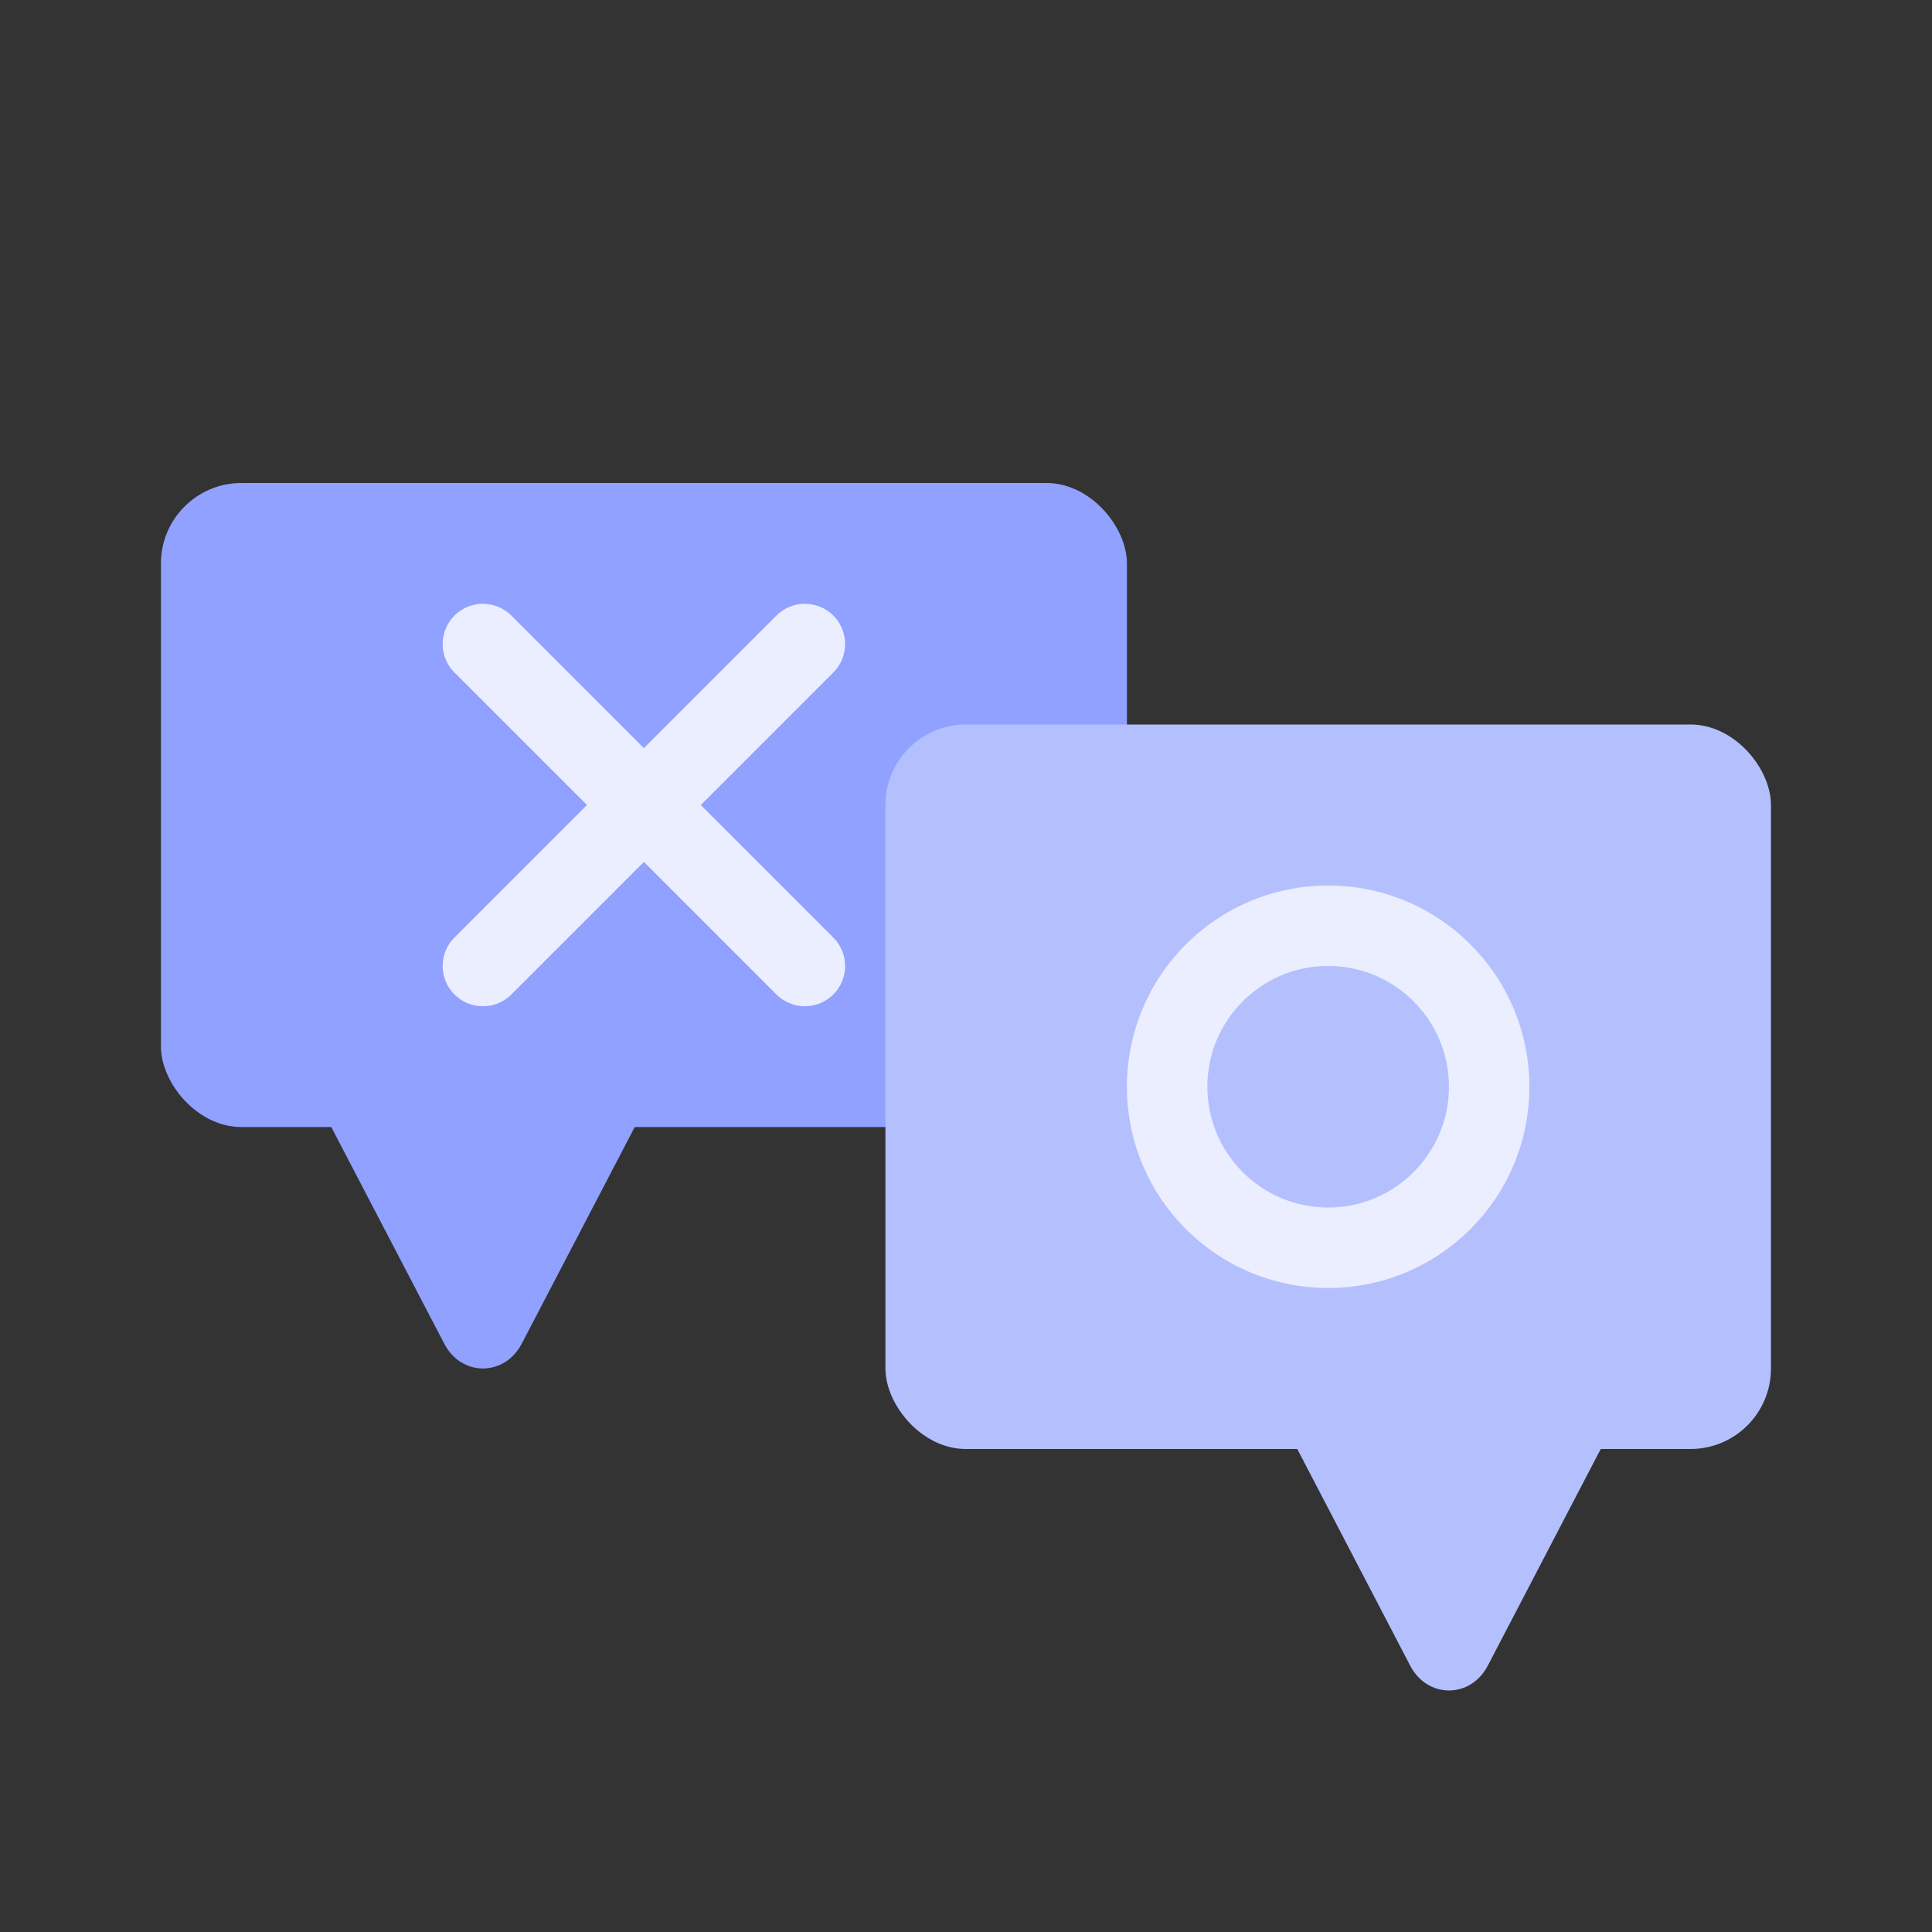 <svg width="20" height="20" viewBox="0 0 20 20" fill="none" xmlns="http://www.w3.org/2000/svg">
<rect x="0" y="0" width="20" height="20" fill="#333333" stroke="none"/>
<g clip-path="url(#clip0_5169_70612)">
<rect x="1.666" y="5" width="10" height="6.667" rx="0.833" fill="#90A1FF"/>
<path d="M4.999 6.667L8.332 10" stroke="#EBEEFF" stroke-width="0.833" stroke-linecap="round"/>
<path d="M4.999 10L8.332 6.667" stroke="#EBEEFF" stroke-width="0.833" stroke-linecap="round"/>
<rect x="9.166" y="7.5" width="9.167" height="7.5" rx="0.833" fill="#B4C0FD"/>
<path d="M4.599 13.91C4.777 14.252 5.222 14.252 5.401 13.91L6.604 11.603C6.782 11.261 6.559 10.833 6.203 10.833H3.797C3.44 10.833 3.218 11.261 3.396 11.603L4.599 13.91Z" fill="#90A1FF"/>
<path d="M14.599 17.244C14.777 17.585 15.222 17.585 15.401 17.244L16.604 14.936C16.782 14.594 16.559 14.167 16.203 14.167H13.797C13.44 14.167 13.217 14.594 13.396 14.936L14.599 17.244Z" fill="#B4C0FD"/>
<circle cx="13.749" cy="11.25" r="1.667" stroke="#EBEEFF" stroke-width="0.833"/>
</g>
<defs>
<clipPath id="clip0_5169_70612">
<rect width="20" height="20" fill="white"/>
</clipPath>
</defs>
</svg>
